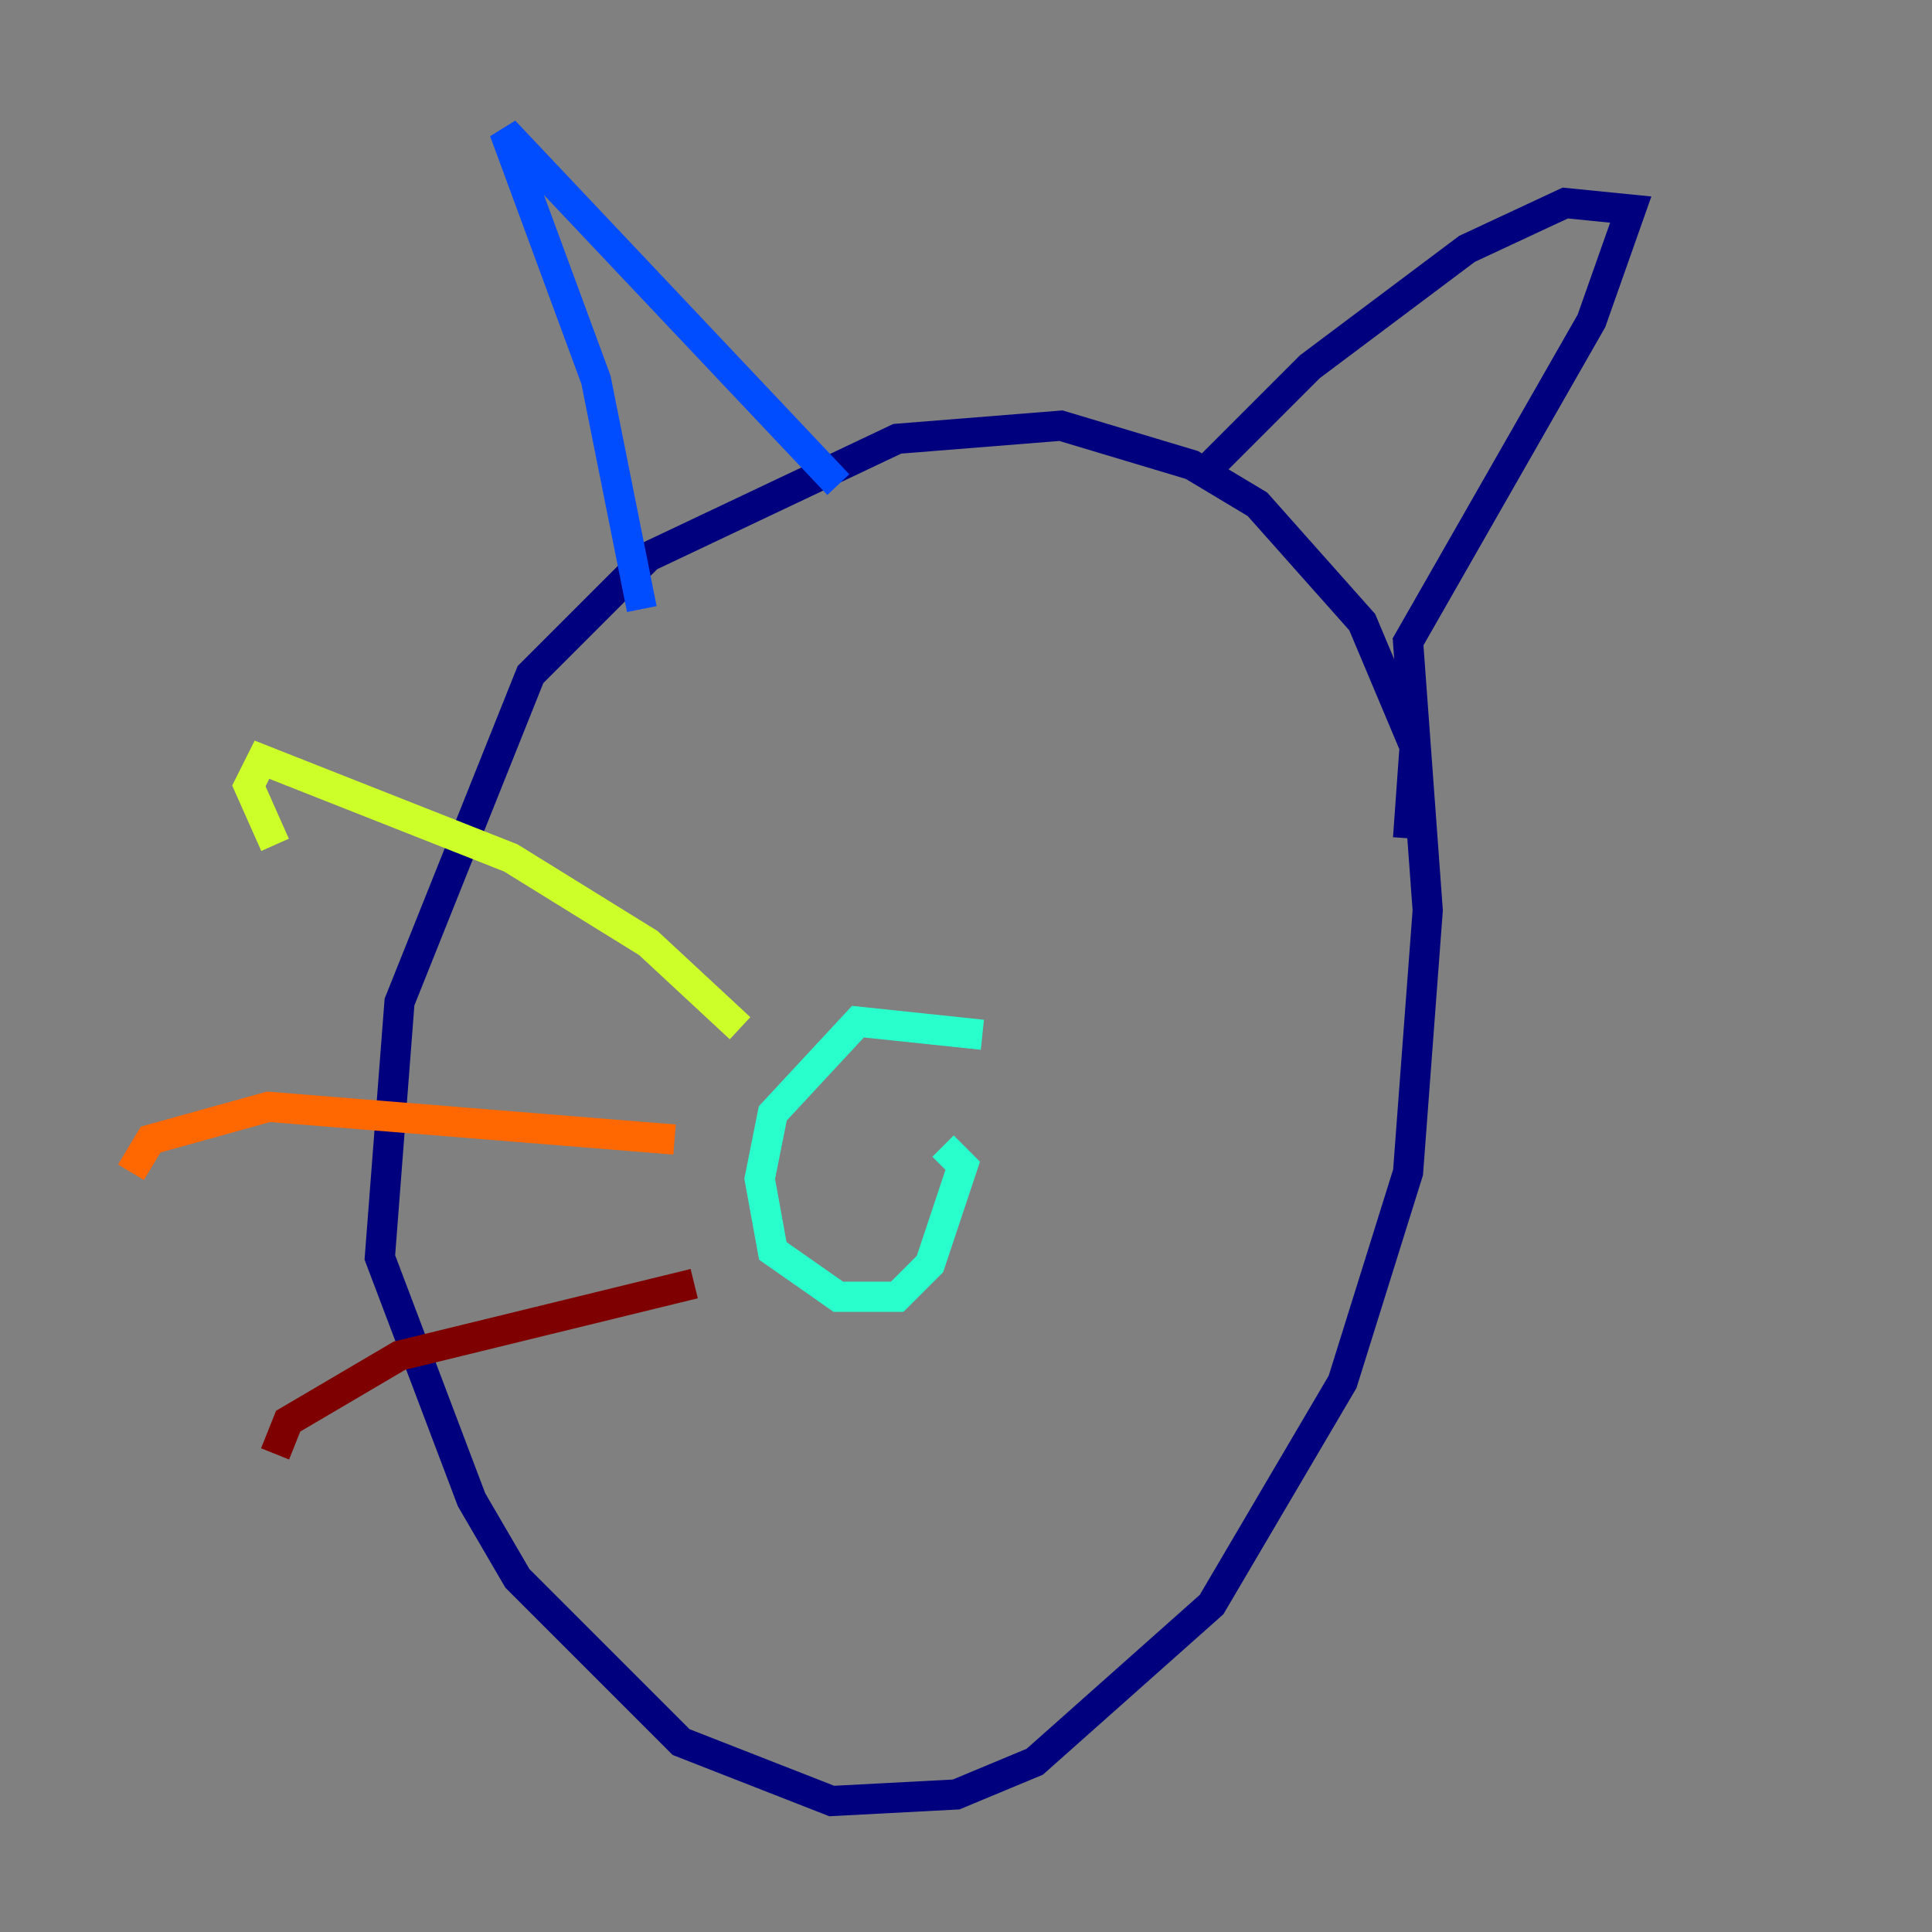 <?xml version="1.0" encoding="utf-8" ?>
<svg baseProfile="tiny" height="128" version="1.2" viewBox="0,0,128,128" width="128" xmlns="http://www.w3.org/2000/svg" xmlns:ev="http://www.w3.org/2001/xml-events" xmlns:xlink="http://www.w3.org/1999/xlink"><rect x="0" y="0" width="128" height="128" fill="#808080" stroke="none"/><defs /><polyline fill="none" points="93.288,55.539 93.722,49.464 90.251,41.22 83.308,33.41 78.969,30.807 70.291,28.203 59.444,29.071 42.956,36.881 35.146,44.691 26.468,66.386 25.166,83.308 31.241,99.363 34.278,104.57 45.125,115.417 55.105,119.322 63.349,118.888 68.556,116.719 80.271,106.305 88.949,91.552 93.288,77.668 94.59,60.312 93.288,42.522 105.437,21.261 108.041,13.885 103.702,13.451 97.193,16.488 86.78,24.298 79.837,31.241" stroke="#00007f" stroke-width="2" /><polyline fill="none" points="55.539,32.108 33.41,8.678 39.485,25.166 42.522,40.352" stroke="#004cff" stroke-width="2" /><polyline fill="none" points="65.085,68.556 56.841,67.688 51.2,73.763 50.332,78.102 51.2,82.875 55.539,85.912 59.444,85.912 61.614,83.742 63.783,77.234 62.481,75.932" stroke="#29ffcd" stroke-width="2" /><polyline fill="none" points="49.031,68.122 42.956,62.481 33.844,56.841 17.356,50.332 16.488,52.068 18.224,55.973" stroke="#cdff29" stroke-width="2" /><polyline fill="none" points="44.691,75.498 17.79,73.329 9.98,75.498 8.678,77.668" stroke="#ff6700" stroke-width="2" /><polyline fill="none" points="45.993,85.044 26.468,89.817 19.091,94.156 18.224,96.325" stroke="#7f0000" stroke-width="2" /></svg>